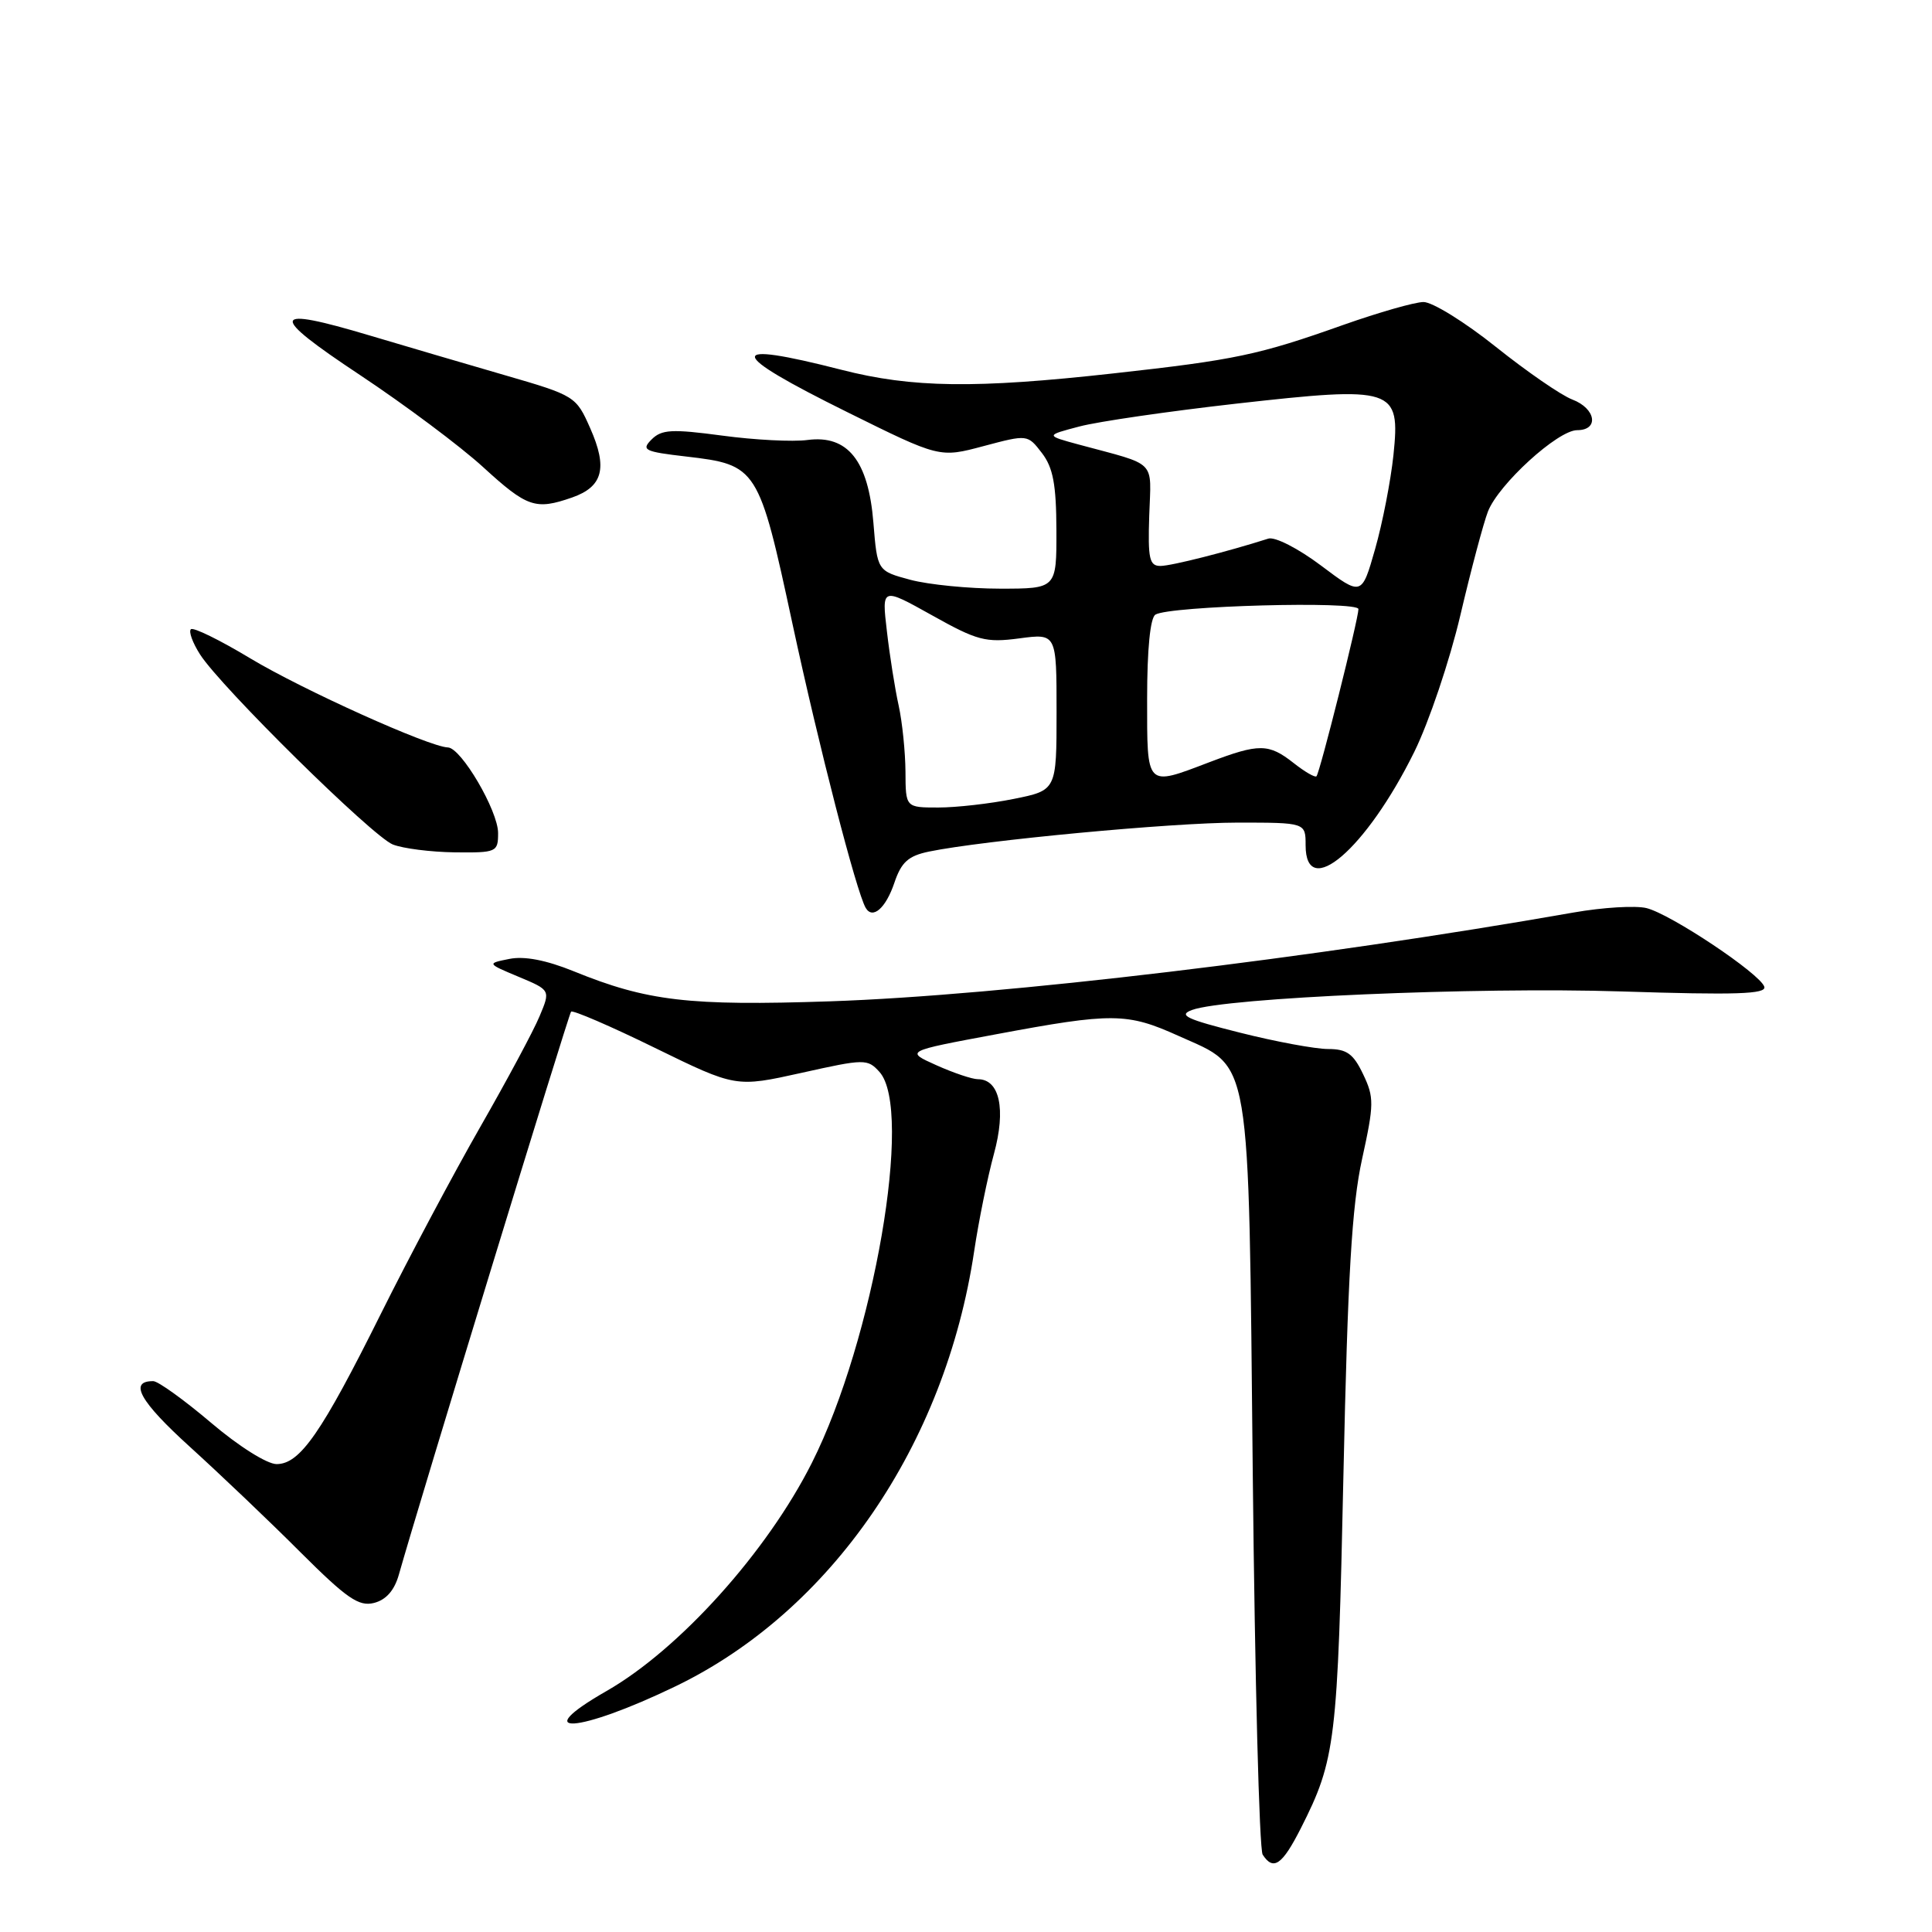 <?xml version="1.0" encoding="UTF-8" standalone="no"?>
<!DOCTYPE svg PUBLIC "-//W3C//DTD SVG 1.1//EN" "http://www.w3.org/Graphics/SVG/1.1/DTD/svg11.dtd" >
<svg xmlns="http://www.w3.org/2000/svg" xmlns:xlink="http://www.w3.org/1999/xlink" version="1.1" viewBox="0 0 256 256">
 <g >
 <path fill="currentColor"
d=" M 172.37 242.25 C 176.98 233.14 177.25 230.87 178.01 195.50 C 178.58 169.05 179.13 159.74 180.48 153.59 C 182.08 146.30 182.09 145.41 180.62 142.34 C 179.33 139.63 178.46 139.00 175.98 139.00 C 174.30 139.00 169.04 138.03 164.29 136.83 C 157.19 135.05 156.07 134.52 157.94 133.83 C 162.37 132.19 195.60 130.76 214.83 131.37 C 230.04 131.86 234.08 131.73 233.78 130.75 C 233.25 129.04 221.42 121.14 218.18 120.33 C 216.73 119.97 212.39 120.23 208.52 120.91 C 173.99 126.98 132.79 131.91 110.00 132.68 C 91.26 133.31 85.75 132.66 76.00 128.69 C 72.37 127.22 69.48 126.66 67.50 127.06 C 64.50 127.66 64.50 127.66 68.72 129.43 C 72.95 131.20 72.95 131.20 71.49 134.67 C 70.70 136.58 67.16 143.17 63.64 149.32 C 60.12 155.47 54.21 166.57 50.51 174.00 C 42.59 189.91 39.75 194.00 36.65 194.00 C 35.38 194.00 31.60 191.62 27.95 188.51 C 24.40 185.50 20.96 183.02 20.31 183.01 C 17.01 182.98 18.53 185.70 25.17 191.72 C 29.20 195.38 35.80 201.66 39.82 205.69 C 45.95 211.80 47.54 212.90 49.55 212.40 C 51.16 211.99 52.26 210.74 52.85 208.65 C 55.52 199.20 75.33 134.43 75.67 134.05 C 75.88 133.81 80.89 135.96 86.78 138.85 C 97.50 144.09 97.50 144.09 106.20 142.16 C 114.58 140.29 114.95 140.29 116.53 142.03 C 121.05 147.03 115.78 177.55 107.58 193.83 C 101.64 205.64 90.01 218.56 80.35 224.08 C 69.79 230.13 76.64 229.66 89.50 223.45 C 110.13 213.50 125.24 191.50 129.08 165.80 C 129.68 161.78 130.86 155.98 131.70 152.90 C 133.32 146.97 132.46 143.00 129.57 143.00 C 128.83 143.00 126.35 142.17 124.08 141.15 C 119.93 139.29 119.93 139.29 131.97 137.05 C 147.43 134.16 149.34 134.18 156.18 137.27 C 165.90 141.65 165.42 138.81 166.00 195.50 C 166.28 222.45 166.86 245.06 167.31 245.75 C 168.73 247.94 169.90 247.12 172.37 242.25 Z  M 118.51 116.97 C 119.43 114.24 120.35 113.41 123.09 112.84 C 130.25 111.36 155.29 109.00 163.96 109.00 C 173.00 109.00 173.00 109.00 173.00 112.00 C 173.00 119.42 181.03 112.52 187.39 99.65 C 189.33 95.72 192.09 87.55 193.51 81.50 C 194.93 75.45 196.58 69.27 197.16 67.78 C 198.57 64.16 206.42 57.00 208.98 57.00 C 211.92 57.00 211.47 54.13 208.34 52.94 C 206.88 52.39 202.33 49.25 198.22 45.97 C 194.11 42.68 189.79 40.01 188.62 40.02 C 187.45 40.03 182.68 41.40 178.00 43.05 C 166.77 47.04 163.69 47.69 147.51 49.48 C 129.23 51.51 120.87 51.40 111.50 49.00 C 95.98 45.03 96.20 46.66 112.25 54.60 C 124.50 60.67 124.50 60.67 130.33 59.11 C 136.16 57.56 136.16 57.56 138.06 60.03 C 139.54 61.96 139.96 64.20 139.98 70.25 C 140.00 78.00 140.00 78.00 132.51 78.00 C 128.40 78.00 123.05 77.47 120.64 76.83 C 116.25 75.65 116.25 75.65 115.73 69.26 C 115.07 61.04 112.33 57.60 107.00 58.30 C 105.08 58.56 99.99 58.30 95.70 57.72 C 89.03 56.83 87.67 56.90 86.34 58.23 C 84.94 59.63 85.38 59.85 90.91 60.49 C 100.35 61.59 100.54 61.88 105.01 82.67 C 108.52 98.97 113.47 118.17 114.71 120.30 C 115.63 121.87 117.38 120.33 118.51 116.97 Z  M 66.00 110.38 C 66.00 107.43 61.11 99.09 59.35 99.04 C 56.85 98.96 40.09 91.40 33.17 87.24 C 29.14 84.81 25.59 83.07 25.29 83.38 C 24.98 83.69 25.53 85.19 26.51 86.72 C 29.30 91.07 49.33 110.81 52.05 111.90 C 53.40 112.43 57.09 112.90 60.25 112.94 C 65.80 113.00 66.00 112.91 66.00 110.38 Z  M 75.81 65.92 C 79.89 64.49 80.54 62.01 78.21 56.75 C 76.34 52.51 76.19 52.41 66.91 49.72 C 61.73 48.22 53.68 45.85 49.01 44.46 C 35.75 40.50 35.48 41.59 47.68 49.68 C 53.63 53.63 60.98 59.12 64.00 61.88 C 69.86 67.24 70.95 67.61 75.81 65.92 Z  M 119.98 102.25 C 119.96 99.64 119.56 95.70 119.08 93.50 C 118.59 91.30 117.89 86.87 117.52 83.65 C 116.83 77.81 116.83 77.81 123.48 81.52 C 129.48 84.88 130.60 85.18 135.06 84.59 C 140.00 83.93 140.00 83.93 140.00 94.33 C 140.00 104.72 140.00 104.72 134.33 105.86 C 131.22 106.49 126.72 107.00 124.33 107.00 C 120.00 107.00 120.00 107.00 119.98 102.25 Z  M 152.00 92.56 C 152.00 86.05 152.41 81.86 153.10 81.44 C 154.97 80.28 180.00 79.60 180.00 80.71 C 180.00 82.00 174.89 102.39 174.44 102.86 C 174.26 103.06 172.90 102.28 171.42 101.11 C 168.10 98.50 166.85 98.49 160.24 101.00 C 151.78 104.22 152.00 104.44 152.00 92.56 Z  M 175.03 74.93 C 172.02 72.67 168.93 71.09 168.06 71.37 C 162.64 73.10 155.24 74.98 153.78 74.99 C 152.30 75.00 152.09 74.06 152.28 68.30 C 152.53 60.81 153.44 61.74 143.00 58.92 C 138.50 57.70 138.50 57.70 143.03 56.51 C 145.53 55.85 154.86 54.50 163.77 53.49 C 184.77 51.13 185.56 51.39 184.64 60.29 C 184.28 63.71 183.19 69.31 182.21 72.75 C 180.43 78.99 180.43 78.99 175.03 74.93 Z "/>
</g>
</svg>